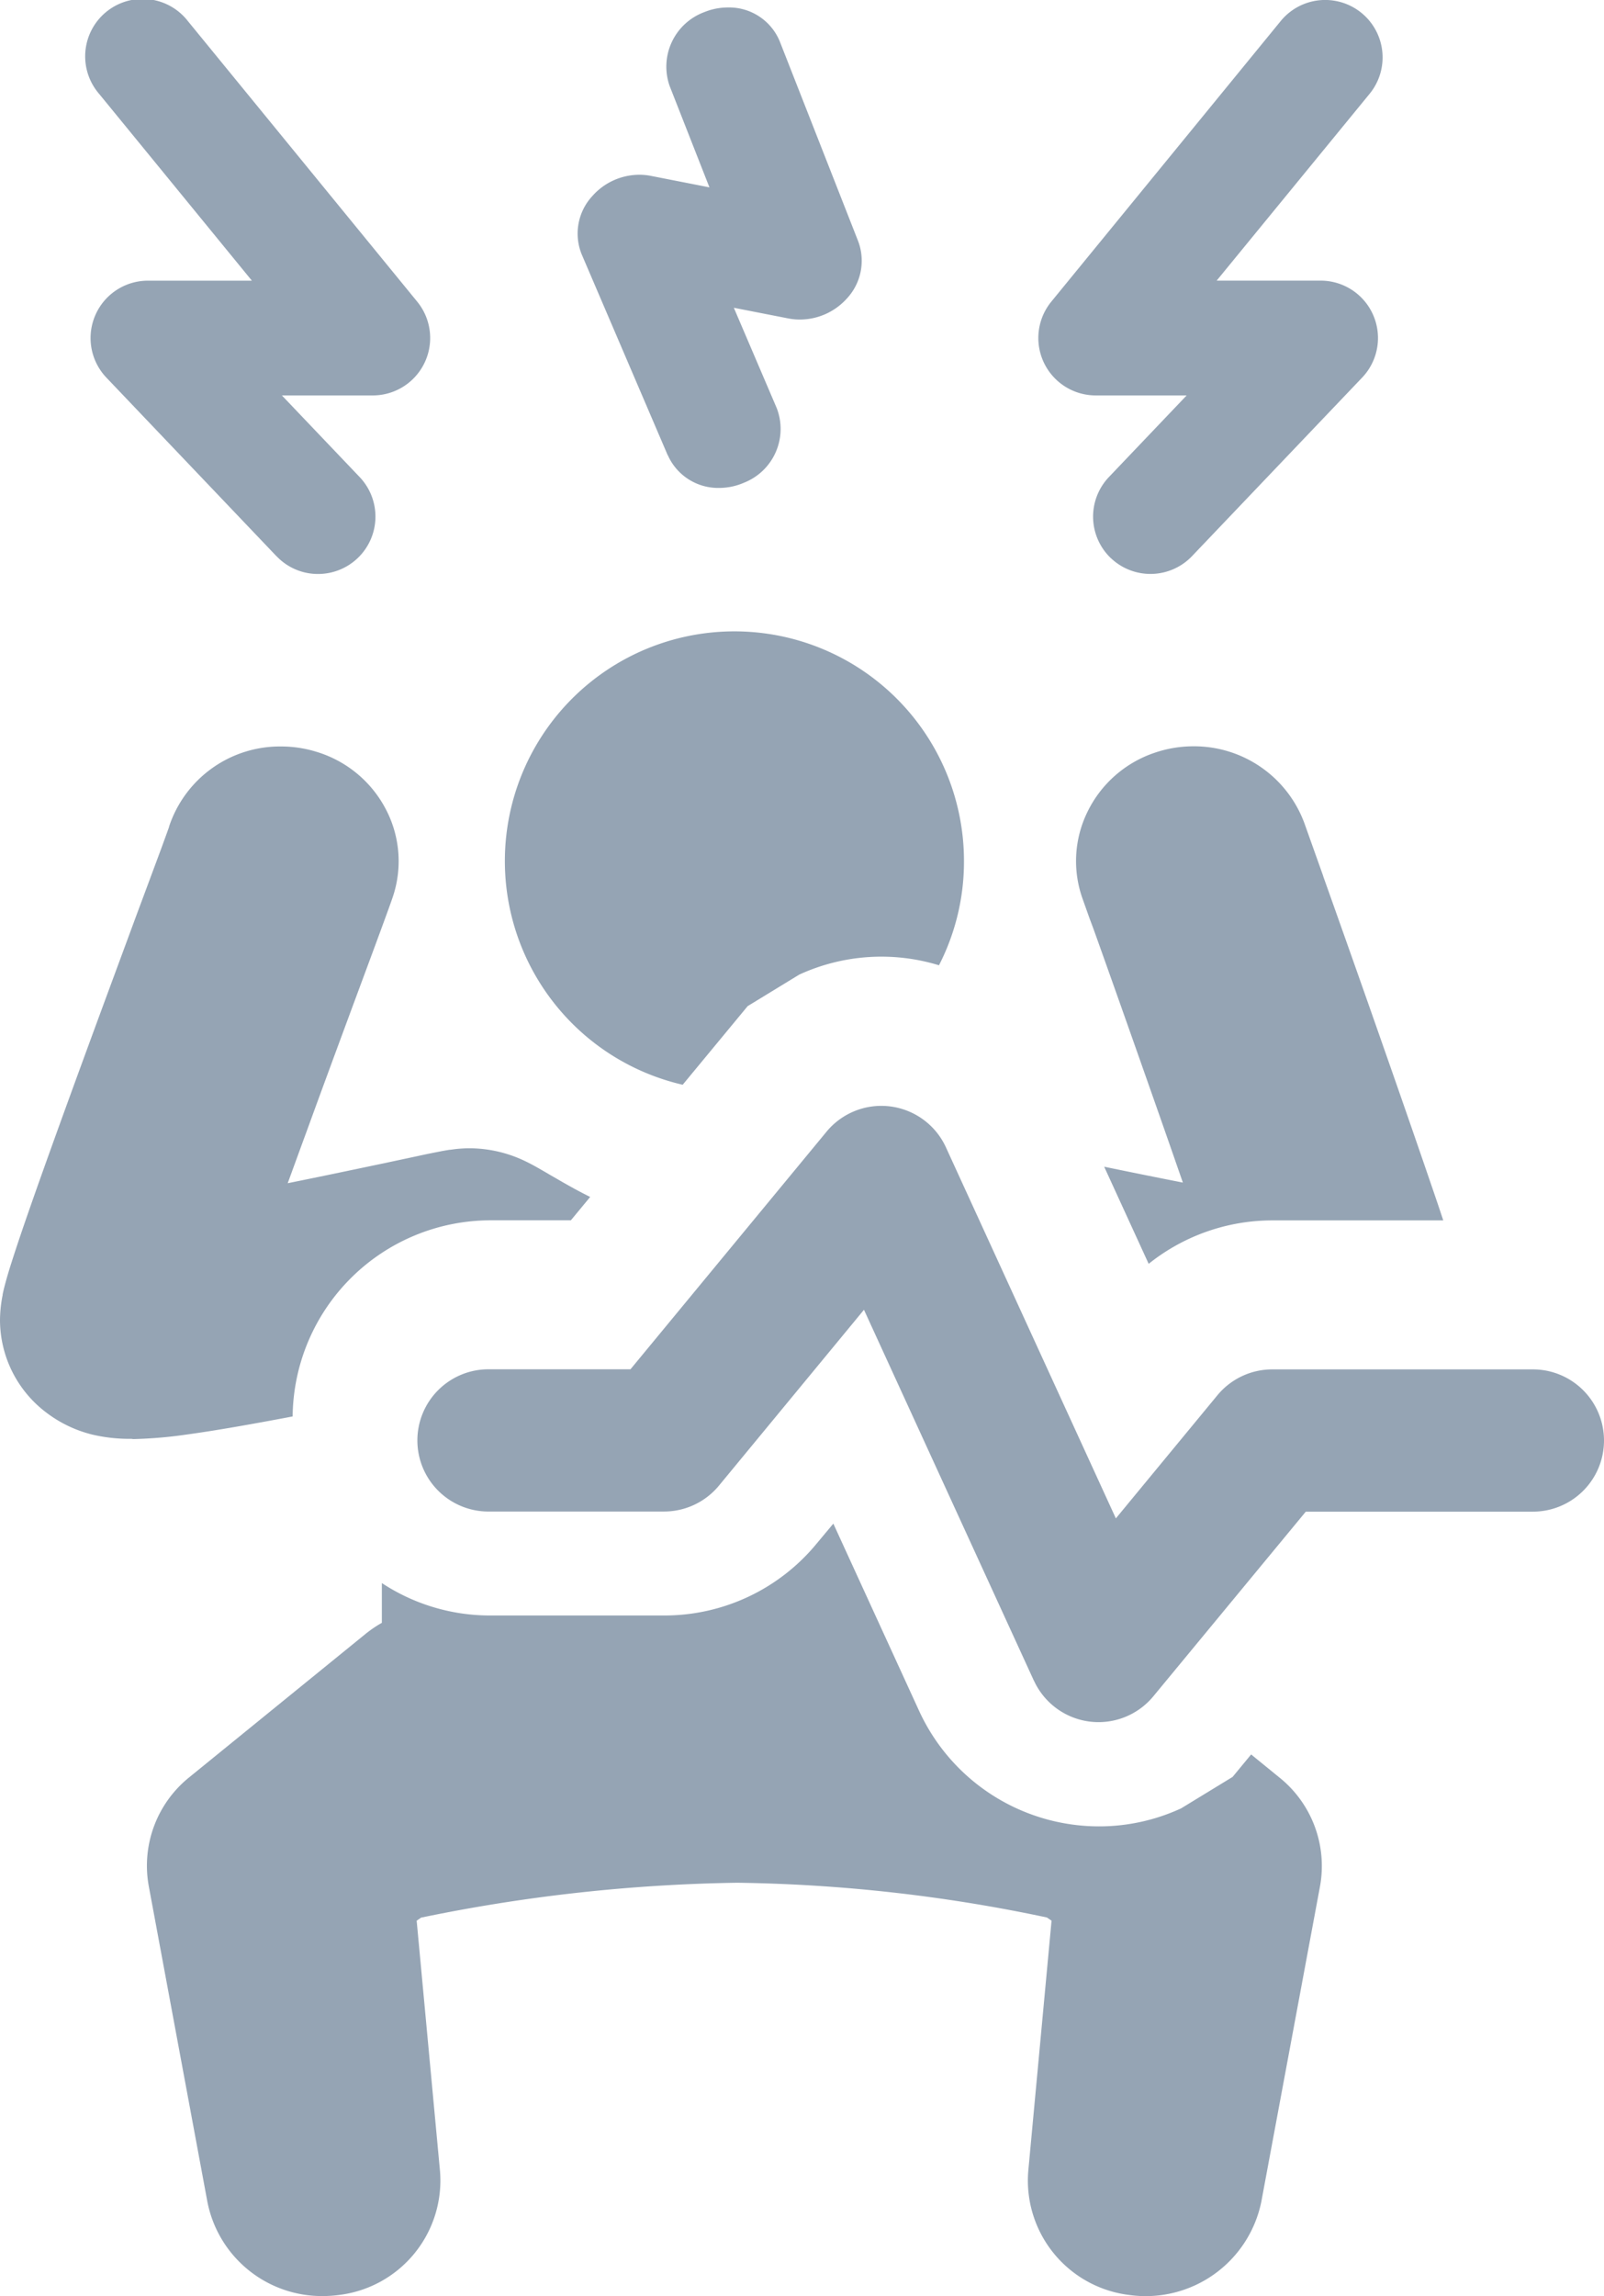 <svg xmlns="http://www.w3.org/2000/svg" width="38.061" height="54.459" viewBox="0 0 38.061 54.459">
  <defs>
    <style>
      .cls-1 {
        fill: #95a4b4;
      }
    </style>
  </defs>
  <path id="합치기_268" data-name="합치기 268" class="cls-1" d="M26.8,54.434a2.734,2.734,0,0,1-2.4-2.945l.552-5.933-.11-.076a37.715,37.715,0,0,0-7.35-.824,39.8,39.8,0,0,0-7.5.827l-.105.073.553,5.933a2.734,2.734,0,0,1-2.4,2.945,2.966,2.966,0,0,1-.379.025,2.768,2.768,0,0,1-2.74-2.236L3.53,44.735a2.691,2.691,0,0,1,.958-2.578l4.182-3.4a2.817,2.817,0,0,1,.391-.266v-.943a4.66,4.66,0,0,0,2.57.769h4.127a4.677,4.677,0,0,0,3.616-1.7l.4-.479,2.038,4.447a4.7,4.7,0,0,0,4.261,2.734,4.647,4.647,0,0,0,1.953-.427l1.222-.746.44-.533.676.551a2.692,2.692,0,0,1,.958,2.578l-1.394,7.488A2.8,2.8,0,0,1,26.8,54.434ZM24.534,39.866l-4.033-8.8-3.442,4.172a1.69,1.69,0,0,1-1.3.613H11.632a1.687,1.687,0,1,1,0-3.373H14.96l4.652-5.635a1.686,1.686,0,0,1,2.834.371l4.032,8.8,2.41-2.921a1.688,1.688,0,0,1,1.3-.613h6.186a1.687,1.687,0,0,1,0,3.374H30.985l-3.617,4.379a1.686,1.686,0,0,1-2.834-.371ZM3.119,34.127a3.859,3.859,0,0,1-.926-.1A2.979,2.979,0,0,1,1.1,33.505,2.755,2.755,0,0,1,0,31.314a3.124,3.124,0,0,1,.063-.6l0-.007,0-.006c.017-.085.04-.176.068-.28.037-.136.085-.3.152-.507.108-.339.258-.784.446-1.321.315-.9.743-2.088,1.309-3.632.385-1.051.769-2.086,1.106-3l.148-.4.077-.206.064-.172.4-1.076.139-.382.008-.023c.018-.049.028-.076.032-.091a.014.014,0,0,1,0-.006,2.771,2.771,0,0,1,2.657-1.9,2.841,2.841,0,0,1,.841.127,2.752,2.752,0,0,1,1.646,1.363,2.652,2.652,0,0,1,.173,2.053c-.061.191-.421,1.163-.885,2.413l-.055.148c-.382,1.033-.743,2.009-1.1,2.991-.157.427-.311.851-.462,1.264.769-.155,1.536-.316,2.153-.446l.165-.034.063-.014c.381-.081.7-.149.936-.2l.348-.069.056-.01.118-.02.017,0,.12-.016a3.156,3.156,0,0,1,.346-.02,3.071,3.071,0,0,1,1.232.268c.142.064.266.131.346.176s.209.119.312.18l.041.024.1.057c.226.132.5.289.824.45l-.458.554H11.631a4.7,4.7,0,0,0-4.687,4.652c-1.054.2-1.872.341-2.5.427a10.434,10.434,0,0,1-1.282.11Zm24.136-4.154-1.054-2.3c.554.114,1.252.256,1.867.376-.149-.428-.316-.91-.513-1.471-.411-1.172-.877-2.493-1.279-3.624-.126-.354-.236-.663-.327-.916l-.1-.268-.158-.445a2.652,2.652,0,0,1,.109-2.06,2.744,2.744,0,0,1,1.6-1.411,2.838,2.838,0,0,1,.92-.153,2.789,2.789,0,0,1,2.632,1.825l.161.452.285.8,0,.005.137.385c.318.895.8,2.254,1.287,3.648.507,1.444.967,2.778,1.3,3.755l.125.375H30.19a4.7,4.7,0,0,0-2.932,1.029h0ZM16.2,25.729a5.447,5.447,0,1,1,6.674-5.307,5.387,5.387,0,0,1-.593,2.473,4.673,4.673,0,0,0-3.317.222l-1.223.747L16.2,25.728h0ZM26.36,13.239a1.361,1.361,0,0,1-.046-1.925l1.844-1.935H26a1.362,1.362,0,0,1-1.054-2.224L30.389.5A1.362,1.362,0,1,1,32.5,2.224L28.87,6.656h2.466a1.361,1.361,0,0,1,.986,2.3l-4.037,4.235a1.363,1.363,0,0,1-1.925.047Zm-19.8-.047L2.525,8.957a1.361,1.361,0,0,1,.985-2.3H5.977L2.35,2.224A1.362,1.362,0,1,1,4.458.5L9.9,7.155A1.362,1.362,0,0,1,8.85,9.379H6.689l1.844,1.935a1.361,1.361,0,0,1-.985,2.3A1.351,1.351,0,0,1,6.562,13.192Zm9.286-2.39L13.805,6.038a1.309,1.309,0,0,1,.248-1.385,1.492,1.492,0,0,1,1.12-.508,1.405,1.405,0,0,1,.274.027l1.387.272-.946-2.409A1.38,1.38,0,0,1,16.716.286a1.485,1.485,0,0,1,.555-.109,1.3,1.3,0,0,1,1.23.8l1.863,4.746a1.315,1.315,0,0,1-.276,1.365,1.5,1.5,0,0,1-1.107.491,1.4,1.4,0,0,1-.274-.026L17.413,7.3,18.431,9.68a1.371,1.371,0,0,1-.774,1.768,1.484,1.484,0,0,1-.593.125A1.307,1.307,0,0,1,15.848,10.8Z"/>
</svg>
